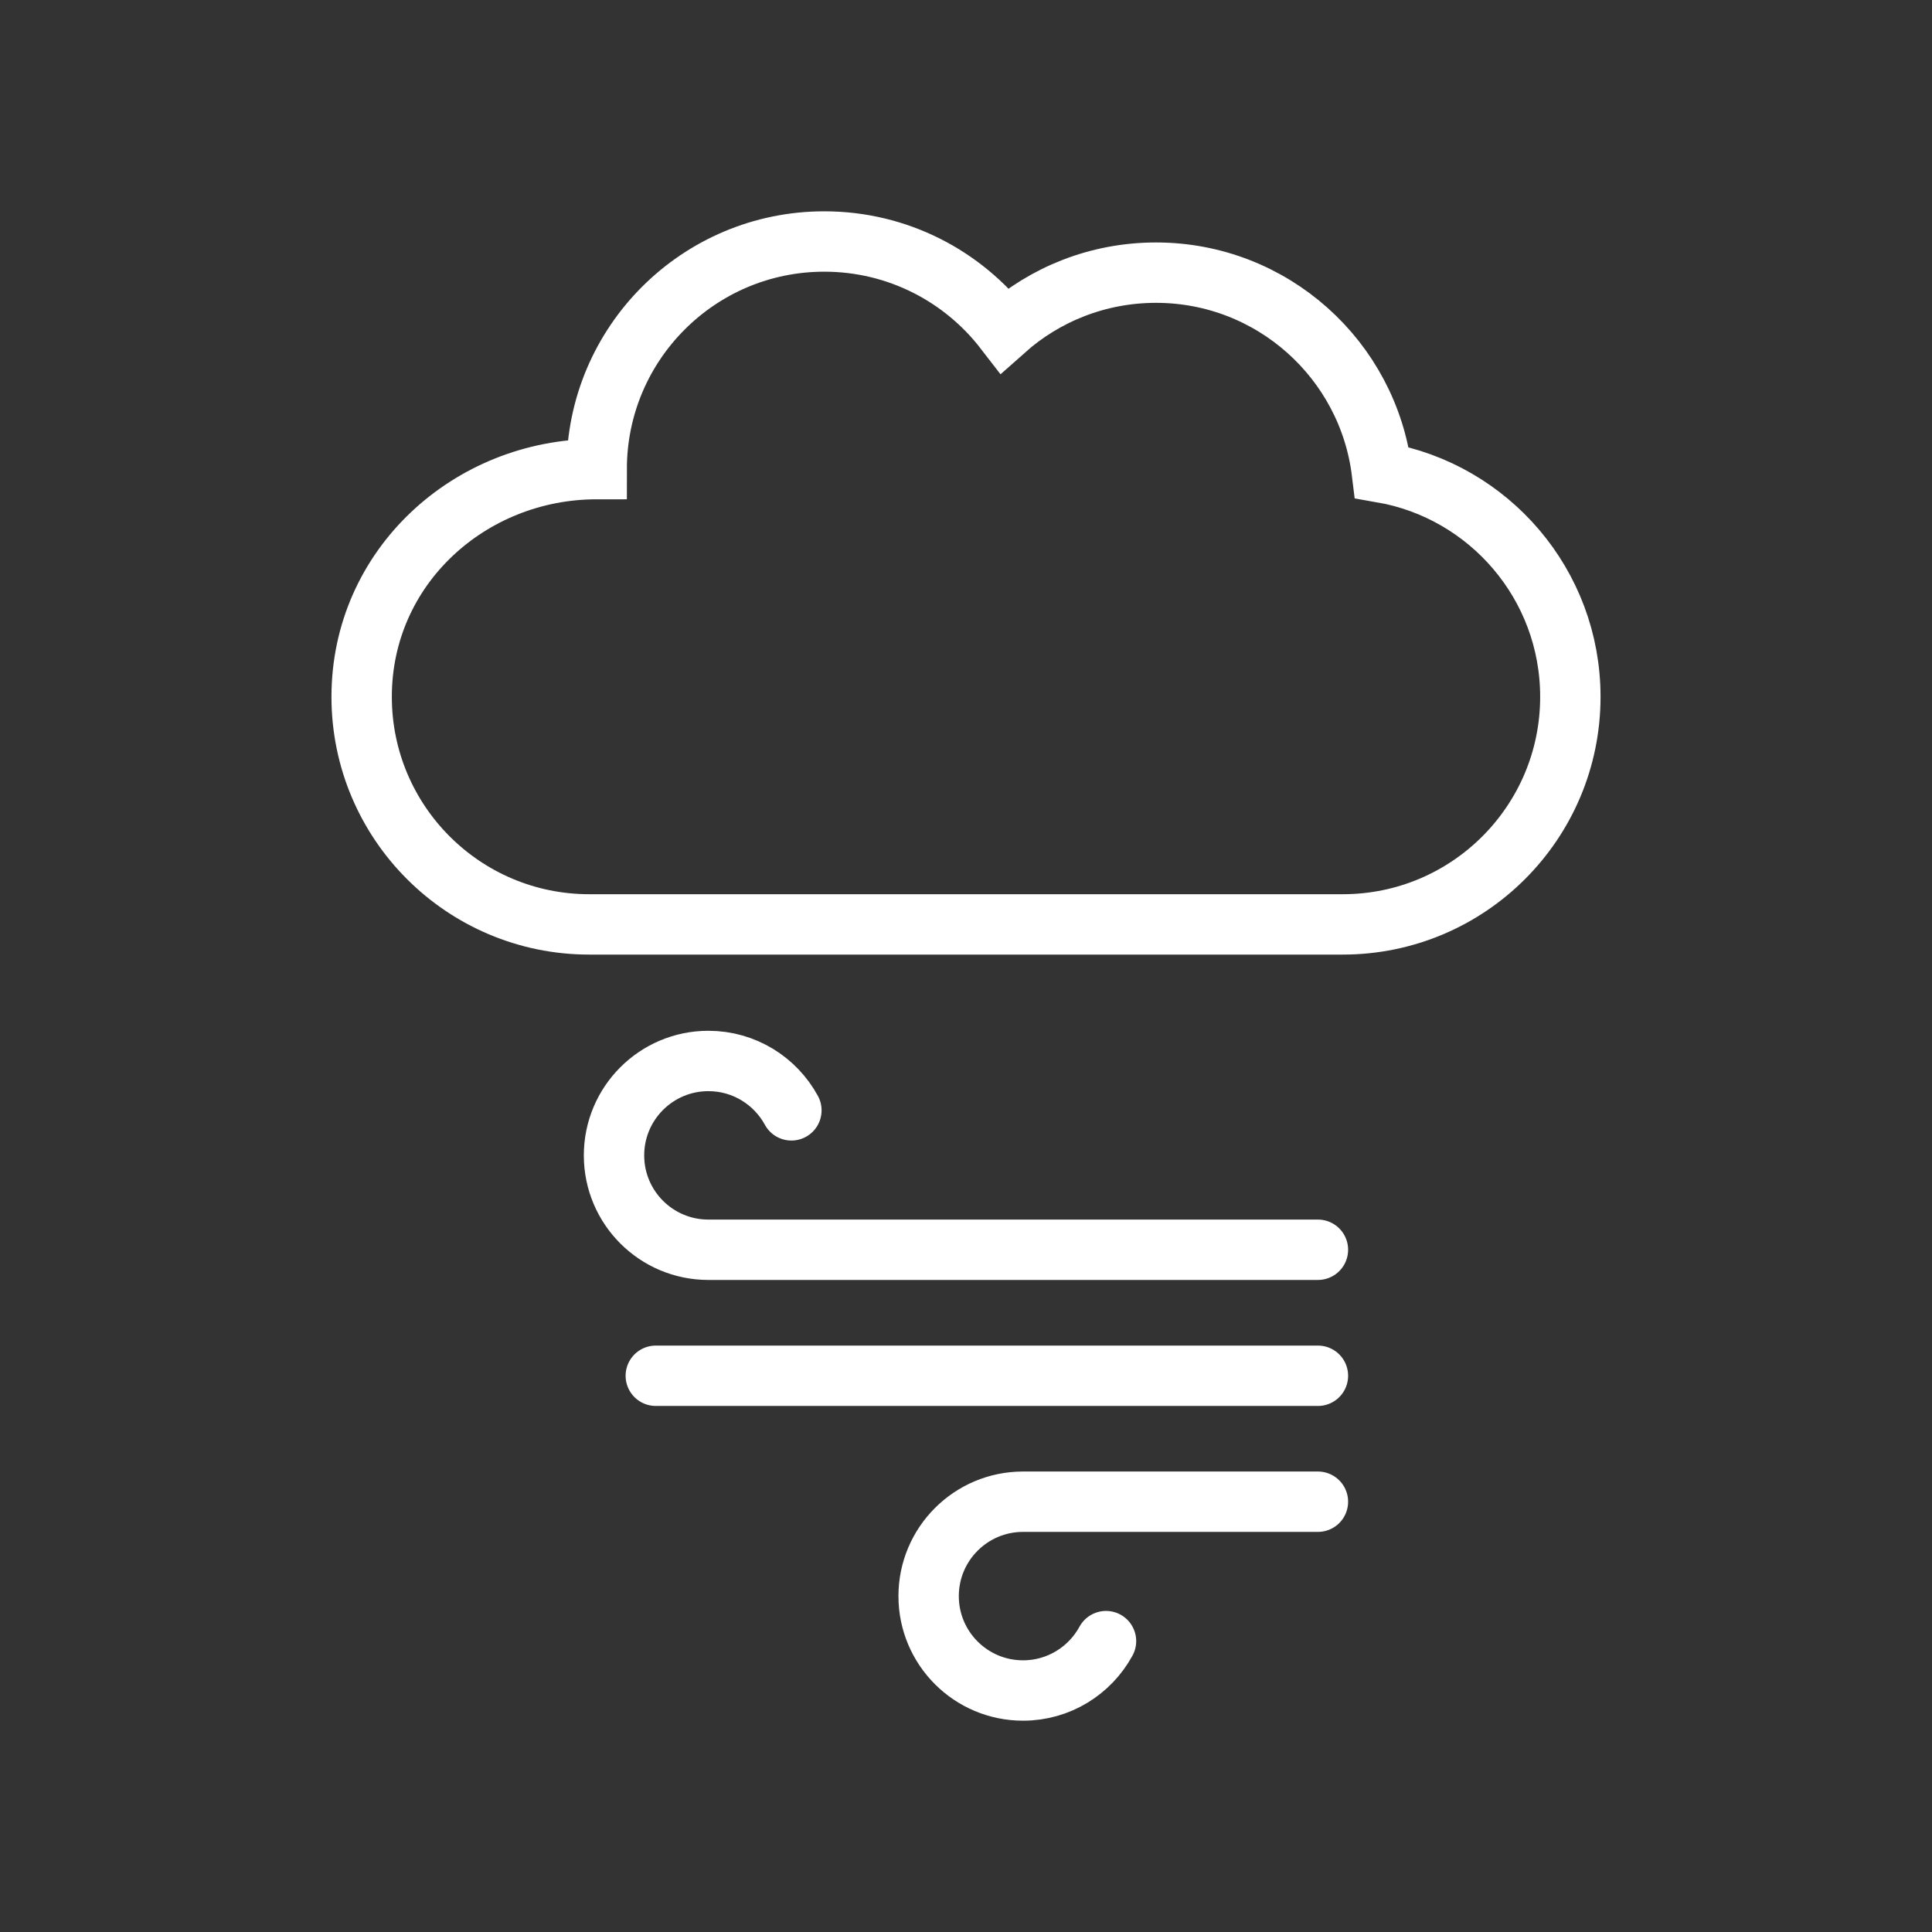 <svg width="32" height="32" viewBox="0 0 32 32" fill="none" xmlns="http://www.w3.org/2000/svg">
<rect x="0" y="0" width="32" height="32" fill="#333333" stroke="none"/>
<path d="M21.829 22.787H10.862M21.829 20.7H11.733C10.87 20.7 10.17 20 10.17 19.137C10.17 18.273 10.87 17.573 11.733 17.573C12.327 17.573 12.843 17.904 13.108 18.391M21.829 24.873H16.945C16.081 24.873 15.381 25.573 15.381 26.437C15.381 27.3 16.081 28 16.945 28C17.538 28 18.054 27.669 18.319 27.182M9.76 15.311C7.678 15.311 5.99 13.623 5.99 11.541C5.99 9.389 7.784 7.77 9.883 7.77C9.883 5.688 11.571 4 13.653 4C14.869 4 15.951 4.576 16.64 5.469C17.306 4.876 18.184 4.516 19.147 4.516C21.073 4.516 22.662 5.961 22.889 7.826C24.662 8.134 26.01 9.68 26.01 11.541C26.01 13.623 24.322 15.311 22.24 15.311H9.76Z" stroke="white" stroke-linecap="round"/>
</svg>
